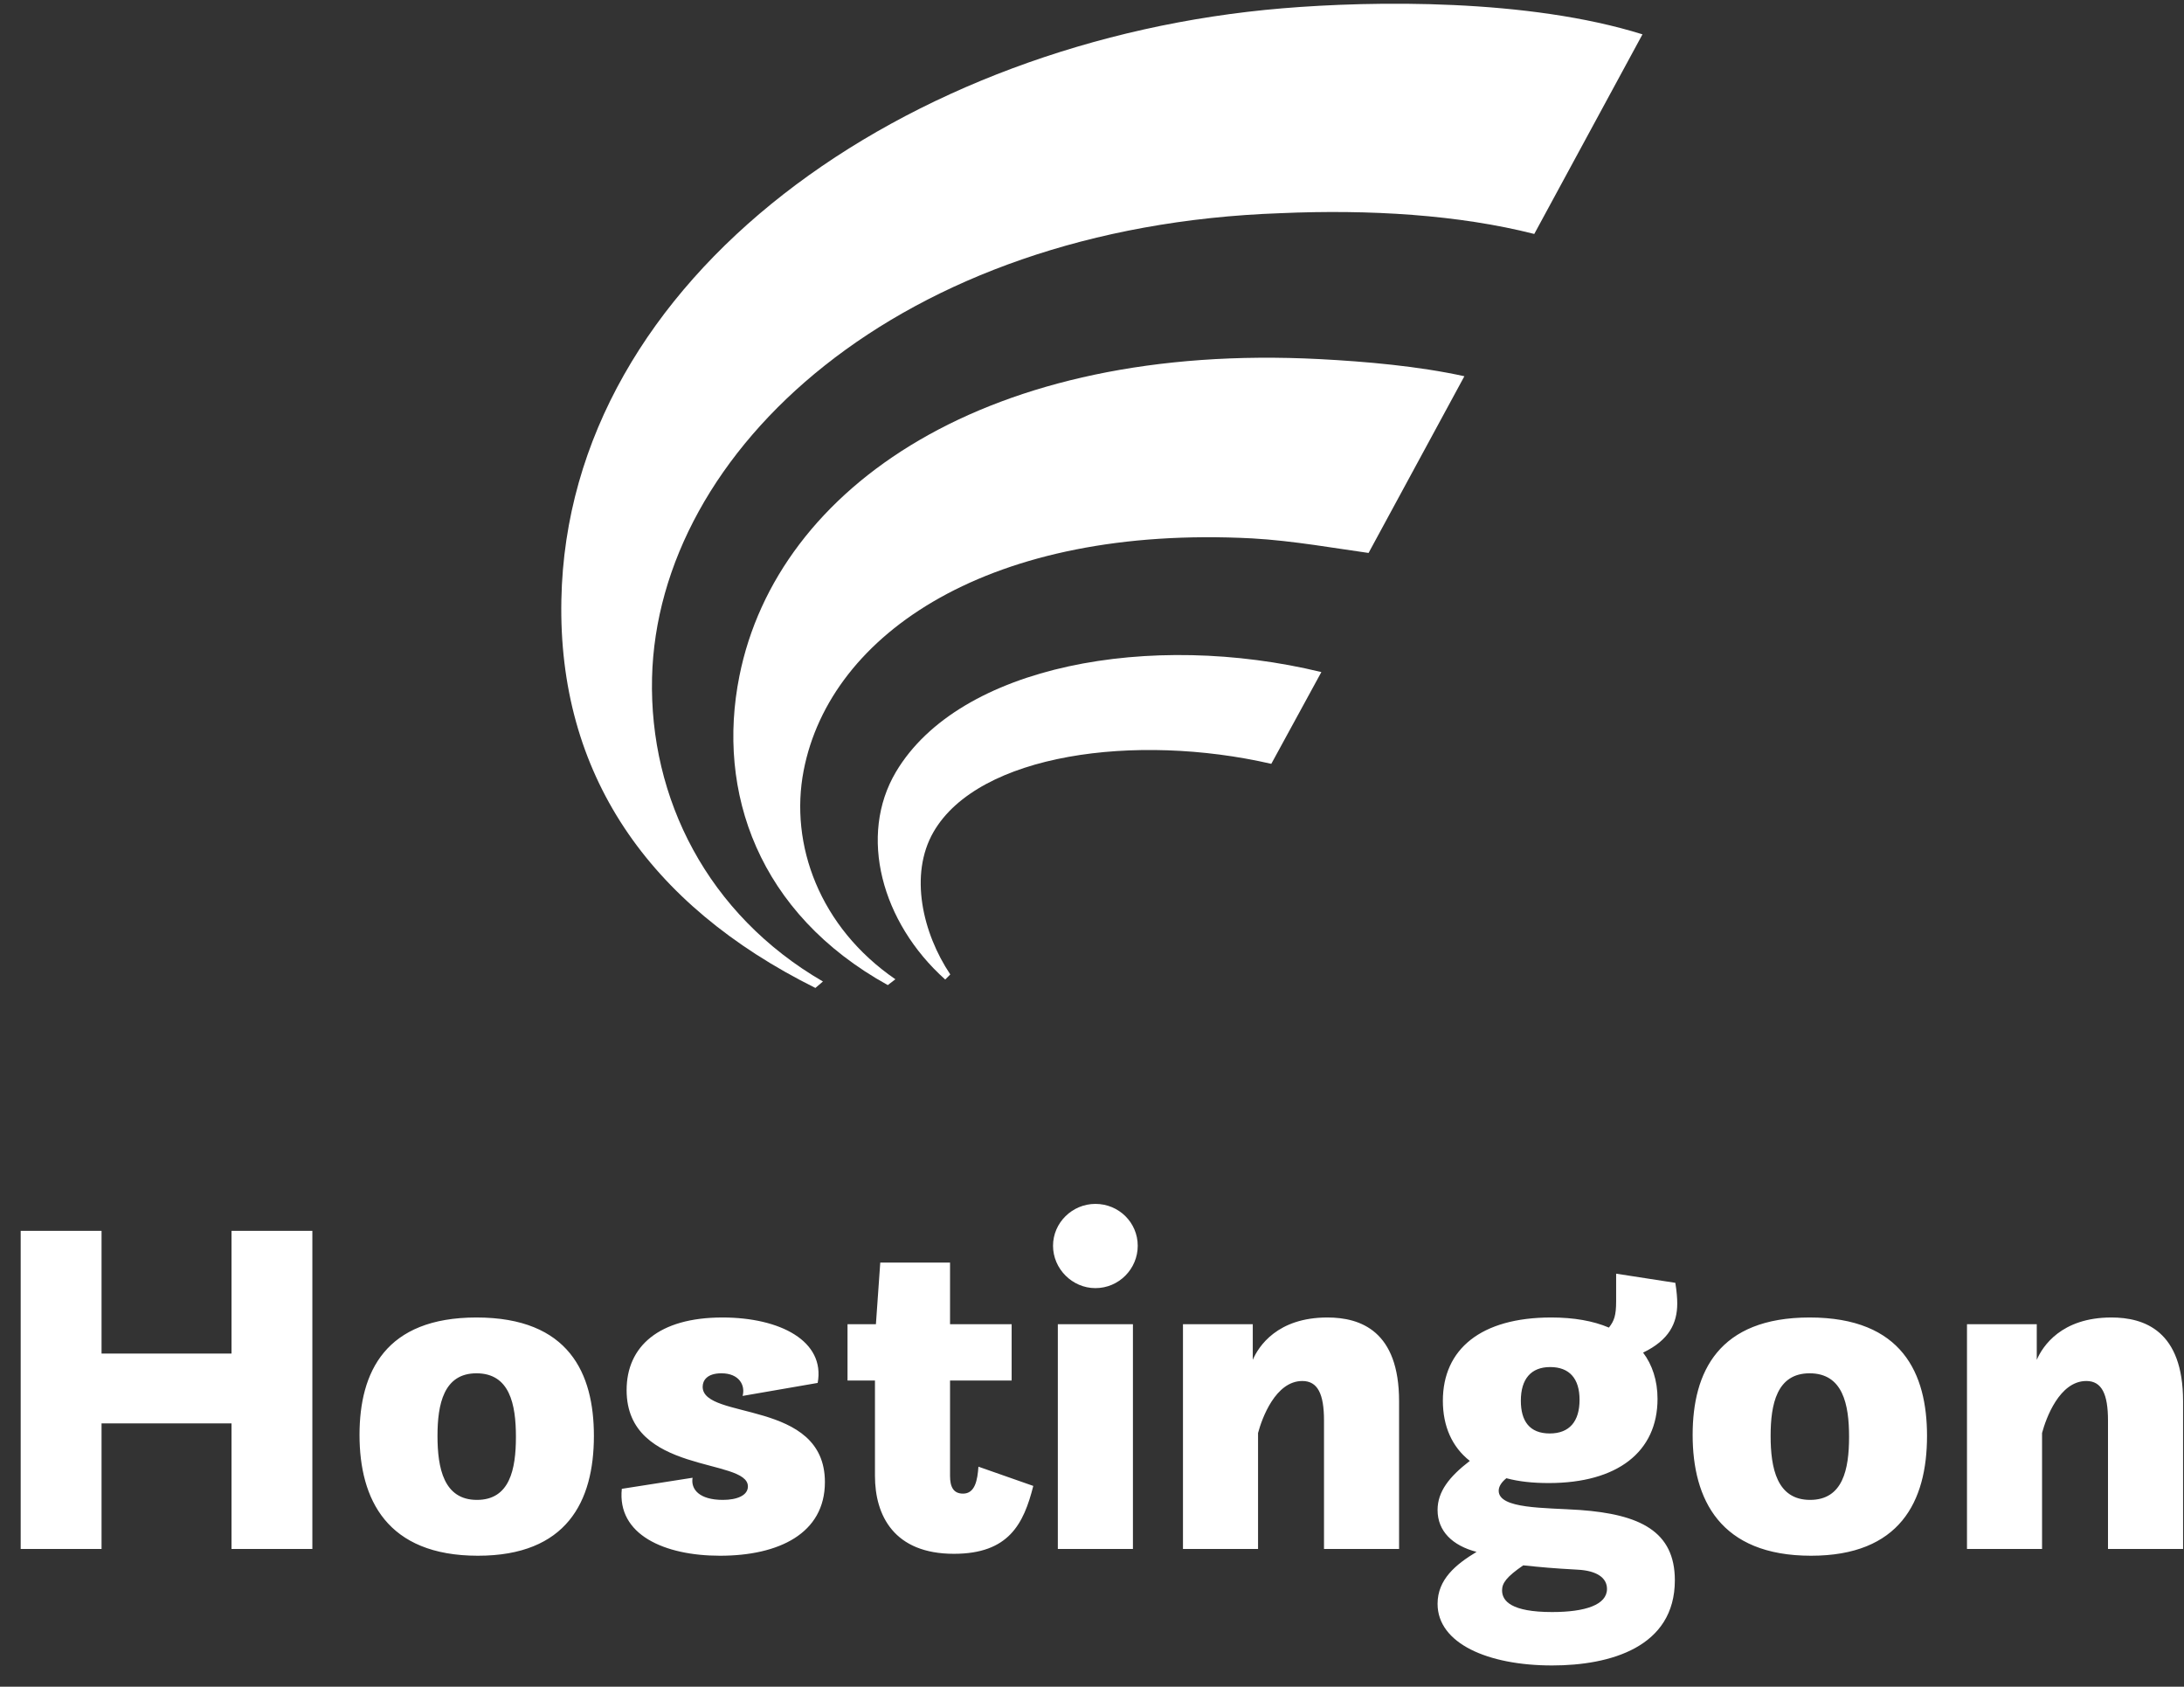 <svg width="101" height="78" viewBox="0 0 101 78" fill="none" xmlns="http://www.w3.org/2000/svg">
<rect x="0" y="0" width="101" height="78" fill="#333333" stroke="none"/>
<path d="M25.961 27.736C26.251 12.736 41.957 1.838 59.301 0.385C63.524 0.032 70.669 -0.067 75.957 1.588L70.953 10.819C67.461 9.931 63.337 9.678 59.226 9.858C41.536 10.47 30.403 20.85 30.154 31.345C30.024 36.918 32.715 42.285 38.057 45.388L37.708 45.686C29.954 41.828 25.803 35.757 25.961 27.736Z" fill="white"/>
<path d="M34.195 31.258C35.949 22.498 45.706 15.807 61.037 16.607C63.16 16.719 65.57 16.927 67.721 17.398L63.29 25.57C61.91 25.381 59.757 24.997 57.908 24.897C45.83 24.265 38.398 29.263 37.165 35.635C36.503 39.057 37.906 42.88 41.407 45.284L41.056 45.554C35.062 42.236 33.12 36.613 34.195 31.258Z" fill="white"/>
<path d="M41.435 35.693C44.369 30.759 53.212 29.162 61.107 31.079L58.792 35.322C52.516 33.878 45.251 34.859 43.168 38.477C42.036 40.446 42.667 43.151 43.946 45.061L43.712 45.297C40.76 42.656 39.686 38.637 41.435 35.693Z" fill="white"/>
<path d="M0.957 71.63V56.918H4.696V62.594H10.706V56.918H14.445V71.63H10.706V65.821H4.696V71.63H0.957V71.63ZM22.101 71.942C17.895 71.942 16.626 69.338 16.626 66.355C16.626 63.44 17.828 60.925 22.034 60.925C26.33 60.925 27.465 63.529 27.465 66.4C27.465 69.449 26.196 71.942 22.101 71.942ZM22.056 69.36C23.57 69.36 23.859 67.958 23.859 66.444C23.859 64.931 23.57 63.506 22.034 63.506C20.521 63.506 20.232 64.931 20.232 66.4C20.232 67.891 20.521 69.36 22.056 69.36ZM28.756 68.848L32.028 68.336C31.939 68.87 32.339 69.36 33.43 69.36C34.075 69.36 34.587 69.159 34.587 68.737C34.587 67.401 28.978 68.203 28.978 64.285C28.978 62.26 30.47 60.925 33.407 60.925C36.078 60.925 38.17 62.015 37.814 63.951L34.342 64.552C34.476 64.063 34.187 63.506 33.363 63.506C32.695 63.506 32.495 63.84 32.495 64.129C32.495 65.688 38.148 64.686 38.148 68.536C38.148 70.918 36.012 71.942 33.296 71.942C30.714 71.942 28.533 70.962 28.756 68.848V68.848ZM39.194 63.84V61.236H40.507L40.708 58.387H43.935V61.236H46.784V63.84H43.935V68.247C43.935 68.759 44.091 69.07 44.536 69.07C45.092 69.07 45.204 68.447 45.248 67.824L47.785 68.714C47.34 70.473 46.65 71.853 44.113 71.853C41.353 71.853 40.463 70.094 40.463 68.247V63.84H39.194ZM48.698 57.608C48.698 56.54 49.588 55.672 50.657 55.672C51.747 55.672 52.615 56.54 52.615 57.608C52.615 58.676 51.747 59.567 50.657 59.567C49.588 59.567 48.698 58.676 48.698 57.608ZM48.92 71.63V61.236H52.393V71.63H48.92ZM54.707 71.63V61.236H57.935V62.883C58.202 62.26 59.07 60.925 61.384 60.925C62.92 60.925 64.701 61.548 64.701 64.797V71.63H61.229V65.688C61.229 64.463 60.939 63.862 60.227 63.862C58.981 63.862 58.357 65.598 58.179 66.266V71.63H54.707ZM66.726 64.775C66.726 62.393 68.484 60.925 71.734 60.925C72.78 60.925 73.67 61.08 74.405 61.392C74.649 61.08 74.739 60.836 74.739 60.168V58.899L77.476 59.322C77.543 59.723 77.565 60.056 77.565 60.279C77.565 61.192 77.187 61.971 75.985 62.549C76.408 63.106 76.653 63.84 76.653 64.686C76.653 67.134 74.805 68.581 71.623 68.581C70.888 68.581 70.243 68.514 69.664 68.358C69.441 68.536 69.308 68.737 69.308 68.937C69.308 69.783 71.422 69.716 73.069 69.827C75.829 70.028 77.454 70.806 77.454 73.077C77.454 76.17 74.471 77.016 71.778 77.016C68.796 77.016 66.481 75.992 66.481 74.167C66.481 73.032 67.327 72.342 68.284 71.764C67.171 71.474 66.481 70.806 66.481 69.827C66.481 68.981 67.015 68.291 67.972 67.557C67.149 66.912 66.726 65.954 66.726 64.775ZM72.958 72.587C71.756 72.52 71.311 72.476 70.443 72.387C69.664 72.921 69.464 73.21 69.464 73.544C69.464 74.034 69.886 74.546 71.778 74.546C73.314 74.546 74.316 74.212 74.316 73.477C74.316 72.965 73.848 72.632 72.958 72.587V72.587ZM71.667 66.288C72.58 66.288 73.047 65.732 73.047 64.73C73.047 63.751 72.58 63.217 71.689 63.217C70.799 63.217 70.332 63.773 70.332 64.775C70.332 65.71 70.732 66.288 71.667 66.288ZM83.752 71.942C79.546 71.942 78.277 69.338 78.277 66.355C78.277 63.44 79.479 60.925 83.686 60.925C87.981 60.925 89.116 63.529 89.116 66.4C89.116 69.449 87.848 71.942 83.752 71.942V71.942ZM83.708 69.36C85.221 69.36 85.511 67.958 85.511 66.444C85.511 64.931 85.221 63.506 83.686 63.506C82.172 63.506 81.883 64.931 81.883 66.4C81.883 67.891 82.172 69.36 83.708 69.36ZM90.964 71.63V61.236H94.191V62.883C94.458 62.26 95.326 60.925 97.641 60.925C99.177 60.925 100.957 61.548 100.957 64.797V71.63H97.485V65.688C97.485 64.463 97.196 63.862 96.483 63.862C95.237 63.862 94.614 65.598 94.436 66.266V71.63H90.964V71.63Z" fill="white"/>
</svg>
